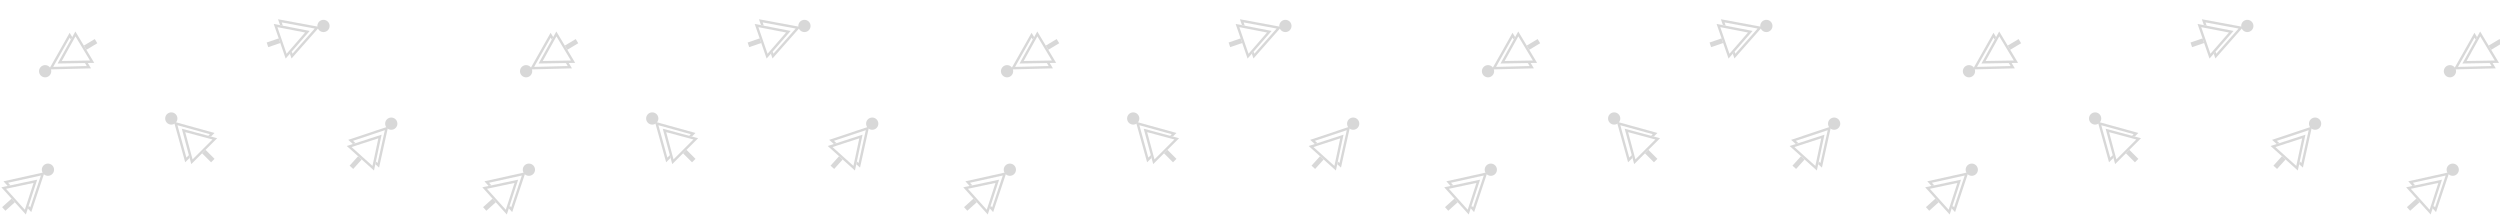 <svg id="Component_126_1" data-name="Component 126 – 1" xmlns="http://www.w3.org/2000/svg" xmlns:xlink="http://www.w3.org/1999/xlink" width="1024" height="88.418" viewBox="0 0 1024 88.418">
  <defs>
    <clipPath id="clip-path">
      <rect width="1024" height="88.418" fill="none"/>
    </clipPath>
  </defs>
  <g id="Repeat_Grid_30" data-name="Repeat Grid 30" clip-path="url(#clip-path)">
    <g id="Group_830" data-name="Group 830" transform="translate(0 -2.393)">
      <g id="icon_tip_pickup" data-name="icon tip pickup" transform="translate(-189.999 -330.794)">
        <g id="Group_899" data-name="Group 899">
          <path id="Path_357242" data-name="Path 357242" d="M260.163,384.221a2.5,2.5,0,1,1,2.5-2.5A2.5,2.5,0,0,1,260.163,384.221Z" fill="#d8d8d8"/>
        </g>
        <path id="Path_357244" data-name="Path 357244" d="M266.356,397.747l-3.668-13.262,13.262,3.668-.658.658,1.115.3,1.464-1.464-16.617-4.6,4.6,16.617,1.82-1.82-.3-1.115Z" fill="#d8d8d8"/>
        <rect id="Rectangle_38377" data-name="Rectangle 38377" width="2" height="5.209" transform="translate(272.773 395.984) rotate(-45)" fill="#d8d8d8"/>
        <path id="Path_357245" data-name="Path 357245" d="M276.407,389.11l-1.115-.3-10.826-2.9,2.9,10.825.3,1.115.685,2.555,4.418-4.418,1.414-1.414,4.775-4.774Zm-2.927,4.753-1.414,1.414-3.194,3.194-.386-1.44-.3-1.115-2.306-8.594,8.594,2.306,1.115.3,1.44.386Z" fill="#d8d8d8"/>
      </g>
      <g id="icon_tip_pickup-2" data-name="icon tip pickup" transform="translate(-414.83 191.66) rotate(-76)">
        <g id="Group_899-2" data-name="Group 899">
          <path id="Path_357242-2" data-name="Path 357242" d="M260.163,384.221a2.5,2.5,0,1,1,2.5-2.5A2.5,2.5,0,0,1,260.163,384.221Z" fill="#d8d8d8"/>
        </g>
        <path id="Path_357244-2" data-name="Path 357244" d="M266.356,397.747l-3.668-13.262,13.262,3.668-.658.658,1.115.3,1.464-1.464-16.617-4.6,4.6,16.617,1.82-1.82-.3-1.115Z" fill="#d8d8d8"/>
        <rect id="Rectangle_38377-2" data-name="Rectangle 38377" width="2" height="5.209" transform="translate(272.773 395.984) rotate(-45)" fill="#d8d8d8"/>
        <path id="Path_357245-2" data-name="Path 357245" d="M276.407,389.11l-1.115-.3-10.826-2.9,2.9,10.825.3,1.115.685,2.555,4.418-4.418,1.414-1.414,4.775-4.774Zm-2.927,4.753-1.414,1.414-3.194,3.194-.386-1.44-.3-1.115-2.306-8.594,8.594,2.306,1.115.3,1.44.386Z" fill="#d8d8d8"/>
      </g>
      <g id="icon_tip_pickup-3" data-name="icon tip pickup" transform="translate(414.454 -167.922) rotate(93)">
        <g id="Group_899-3" data-name="Group 899">
          <path id="Path_357242-3" data-name="Path 357242" d="M260.163,384.221a2.5,2.5,0,1,1,2.5-2.5A2.5,2.5,0,0,1,260.163,384.221Z" fill="#d8d8d8"/>
        </g>
        <path id="Path_357244-3" data-name="Path 357244" d="M266.356,397.747l-3.668-13.262,13.262,3.668-.658.658,1.115.3,1.464-1.464-16.617-4.6,4.6,16.617,1.82-1.82-.3-1.115Z" fill="#d8d8d8"/>
        <rect id="Rectangle_38377-3" data-name="Rectangle 38377" width="2" height="5.209" transform="translate(272.773 395.984) rotate(-45)" fill="#d8d8d8"/>
        <path id="Path_357245-3" data-name="Path 357245" d="M276.407,389.11l-1.115-.3-10.826-2.9,2.9,10.825.3,1.115.685,2.555,4.418-4.418,1.414-1.414,4.775-4.774Zm-2.927,4.753-1.414,1.414-3.194,3.194-.386-1.44-.3-1.115-2.306-8.594,8.594,2.306,1.115.3,1.44.386Z" fill="#d8d8d8"/>
      </g>
      <g id="icon_tip_pickup-4" data-name="icon tip pickup" transform="translate(527.846 -226.738) rotate(87)">
        <g id="Group_899-4" data-name="Group 899">
          <path id="Path_357242-4" data-name="Path 357242" d="M260.163,384.221a2.5,2.5,0,1,1,2.5-2.5A2.5,2.5,0,0,1,260.163,384.221Z" fill="#d8d8d8"/>
        </g>
        <path id="Path_357244-4" data-name="Path 357244" d="M266.356,397.747l-3.668-13.262,13.262,3.668-.658.658,1.115.3,1.464-1.464-16.617-4.6,4.6,16.617,1.82-1.82-.3-1.115Z" fill="#d8d8d8"/>
        <rect id="Rectangle_38377-4" data-name="Rectangle 38377" width="2" height="5.209" transform="translate(272.773 395.984) rotate(-45)" fill="#d8d8d8"/>
        <path id="Path_357245-4" data-name="Path 357245" d="M276.407,389.11l-1.115-.3-10.826-2.9,2.9,10.825.3,1.115.685,2.555,4.418-4.418,1.414-1.414,4.775-4.774Zm-2.927,4.753-1.414,1.414-3.194,3.194-.386-1.44-.3-1.115-2.306-8.594,8.594,2.306,1.115.3,1.44.386Z" fill="#d8d8d8"/>
      </g>
      <g id="icon_tip_pickup-5" data-name="icon tip pickup" transform="matrix(-0.438, 0.899, -0.899, -0.438, 589.62, -53.668)">
        <g id="Group_899-5" data-name="Group 899">
          <path id="Path_357242-5" data-name="Path 357242" d="M260.163,384.221a2.5,2.5,0,1,1,2.5-2.5A2.5,2.5,0,0,1,260.163,384.221Z" fill="#d8d8d8"/>
        </g>
        <path id="Path_357244-5" data-name="Path 357244" d="M266.356,397.747l-3.668-13.262,13.262,3.668-.658.658,1.115.3,1.464-1.464-16.617-4.6,4.6,16.617,1.82-1.82-.3-1.115Z" fill="#d8d8d8"/>
        <rect id="Rectangle_38377-5" data-name="Rectangle 38377" width="2" height="5.209" transform="translate(272.773 395.984) rotate(-45)" fill="#d8d8d8"/>
        <path id="Path_357245-5" data-name="Path 357245" d="M276.407,389.11l-1.115-.3-10.826-2.9,2.9,10.825.3,1.115.685,2.555,4.418-4.418,1.414-1.414,4.775-4.774Zm-2.927,4.753-1.414,1.414-3.194,3.194-.386-1.44-.3-1.115-2.306-8.594,8.594,2.306,1.115.3,1.44.386Z" fill="#d8d8d8"/>
      </g>
    </g>
    <g id="Group_830-2" data-name="Group 830" transform="translate(197 -2.393)">
      <g id="icon_tip_pickup-6" data-name="icon tip pickup" transform="translate(-189.999 -330.794)">
        <g id="Group_899-6" data-name="Group 899">
          <path id="Path_357242-6" data-name="Path 357242" d="M260.163,384.221a2.5,2.5,0,1,1,2.5-2.5A2.5,2.5,0,0,1,260.163,384.221Z" fill="#d8d8d8"/>
        </g>
        <path id="Path_357244-6" data-name="Path 357244" d="M266.356,397.747l-3.668-13.262,13.262,3.668-.658.658,1.115.3,1.464-1.464-16.617-4.6,4.6,16.617,1.82-1.82-.3-1.115Z" fill="#d8d8d8"/>
        <rect id="Rectangle_38377-6" data-name="Rectangle 38377" width="2" height="5.209" transform="translate(272.773 395.984) rotate(-45)" fill="#d8d8d8"/>
        <path id="Path_357245-6" data-name="Path 357245" d="M276.407,389.11l-1.115-.3-10.826-2.9,2.9,10.825.3,1.115.685,2.555,4.418-4.418,1.414-1.414,4.775-4.774Zm-2.927,4.753-1.414,1.414-3.194,3.194-.386-1.44-.3-1.115-2.306-8.594,8.594,2.306,1.115.3,1.44.386Z" fill="#d8d8d8"/>
      </g>
      <g id="icon_tip_pickup-7" data-name="icon tip pickup" transform="translate(-414.83 191.66) rotate(-76)">
        <g id="Group_899-7" data-name="Group 899">
          <path id="Path_357242-7" data-name="Path 357242" d="M260.163,384.221a2.5,2.5,0,1,1,2.5-2.5A2.5,2.5,0,0,1,260.163,384.221Z" fill="#d8d8d8"/>
        </g>
        <path id="Path_357244-7" data-name="Path 357244" d="M266.356,397.747l-3.668-13.262,13.262,3.668-.658.658,1.115.3,1.464-1.464-16.617-4.6,4.6,16.617,1.82-1.82-.3-1.115Z" fill="#d8d8d8"/>
        <rect id="Rectangle_38377-7" data-name="Rectangle 38377" width="2" height="5.209" transform="translate(272.773 395.984) rotate(-45)" fill="#d8d8d8"/>
        <path id="Path_357245-7" data-name="Path 357245" d="M276.407,389.11l-1.115-.3-10.826-2.9,2.9,10.825.3,1.115.685,2.555,4.418-4.418,1.414-1.414,4.775-4.774Zm-2.927,4.753-1.414,1.414-3.194,3.194-.386-1.44-.3-1.115-2.306-8.594,8.594,2.306,1.115.3,1.44.386Z" fill="#d8d8d8"/>
      </g>
      <g id="icon_tip_pickup-8" data-name="icon tip pickup" transform="translate(414.454 -167.922) rotate(93)">
        <g id="Group_899-8" data-name="Group 899">
          <path id="Path_357242-8" data-name="Path 357242" d="M260.163,384.221a2.5,2.5,0,1,1,2.5-2.5A2.5,2.5,0,0,1,260.163,384.221Z" fill="#d8d8d8"/>
        </g>
        <path id="Path_357244-8" data-name="Path 357244" d="M266.356,397.747l-3.668-13.262,13.262,3.668-.658.658,1.115.3,1.464-1.464-16.617-4.6,4.6,16.617,1.82-1.82-.3-1.115Z" fill="#d8d8d8"/>
        <rect id="Rectangle_38377-8" data-name="Rectangle 38377" width="2" height="5.209" transform="translate(272.773 395.984) rotate(-45)" fill="#d8d8d8"/>
        <path id="Path_357245-8" data-name="Path 357245" d="M276.407,389.11l-1.115-.3-10.826-2.9,2.9,10.825.3,1.115.685,2.555,4.418-4.418,1.414-1.414,4.775-4.774Zm-2.927,4.753-1.414,1.414-3.194,3.194-.386-1.44-.3-1.115-2.306-8.594,8.594,2.306,1.115.3,1.44.386Z" fill="#d8d8d8"/>
      </g>
      <g id="icon_tip_pickup-9" data-name="icon tip pickup" transform="translate(527.846 -226.738) rotate(87)">
        <g id="Group_899-9" data-name="Group 899">
          <path id="Path_357242-9" data-name="Path 357242" d="M260.163,384.221a2.5,2.5,0,1,1,2.5-2.5A2.5,2.5,0,0,1,260.163,384.221Z" fill="#d8d8d8"/>
        </g>
        <path id="Path_357244-9" data-name="Path 357244" d="M266.356,397.747l-3.668-13.262,13.262,3.668-.658.658,1.115.3,1.464-1.464-16.617-4.6,4.6,16.617,1.82-1.82-.3-1.115Z" fill="#d8d8d8"/>
        <rect id="Rectangle_38377-9" data-name="Rectangle 38377" width="2" height="5.209" transform="translate(272.773 395.984) rotate(-45)" fill="#d8d8d8"/>
        <path id="Path_357245-9" data-name="Path 357245" d="M276.407,389.11l-1.115-.3-10.826-2.9,2.9,10.825.3,1.115.685,2.555,4.418-4.418,1.414-1.414,4.775-4.774Zm-2.927,4.753-1.414,1.414-3.194,3.194-.386-1.44-.3-1.115-2.306-8.594,8.594,2.306,1.115.3,1.44.386Z" fill="#d8d8d8"/>
      </g>
      <g id="icon_tip_pickup-10" data-name="icon tip pickup" transform="matrix(-0.438, 0.899, -0.899, -0.438, 589.62, -53.668)">
        <g id="Group_899-10" data-name="Group 899">
          <path id="Path_357242-10" data-name="Path 357242" d="M260.163,384.221a2.5,2.5,0,1,1,2.5-2.5A2.5,2.5,0,0,1,260.163,384.221Z" fill="#d8d8d8"/>
        </g>
        <path id="Path_357244-10" data-name="Path 357244" d="M266.356,397.747l-3.668-13.262,13.262,3.668-.658.658,1.115.3,1.464-1.464-16.617-4.6,4.6,16.617,1.82-1.82-.3-1.115Z" fill="#d8d8d8"/>
        <rect id="Rectangle_38377-10" data-name="Rectangle 38377" width="2" height="5.209" transform="translate(272.773 395.984) rotate(-45)" fill="#d8d8d8"/>
        <path id="Path_357245-10" data-name="Path 357245" d="M276.407,389.11l-1.115-.3-10.826-2.9,2.9,10.825.3,1.115.685,2.555,4.418-4.418,1.414-1.414,4.775-4.774Zm-2.927,4.753-1.414,1.414-3.194,3.194-.386-1.44-.3-1.115-2.306-8.594,8.594,2.306,1.115.3,1.44.386Z" fill="#d8d8d8"/>
      </g>
    </g>
    <g id="Group_830-3" data-name="Group 830" transform="translate(394 -2.393)">
      <g id="icon_tip_pickup-11" data-name="icon tip pickup" transform="translate(-189.999 -330.794)">
        <g id="Group_899-11" data-name="Group 899">
          <path id="Path_357242-11" data-name="Path 357242" d="M260.163,384.221a2.5,2.5,0,1,1,2.5-2.5A2.5,2.5,0,0,1,260.163,384.221Z" fill="#d8d8d8"/>
        </g>
        <path id="Path_357244-11" data-name="Path 357244" d="M266.356,397.747l-3.668-13.262,13.262,3.668-.658.658,1.115.3,1.464-1.464-16.617-4.6,4.6,16.617,1.82-1.82-.3-1.115Z" fill="#d8d8d8"/>
        <rect id="Rectangle_38377-11" data-name="Rectangle 38377" width="2" height="5.209" transform="translate(272.773 395.984) rotate(-45)" fill="#d8d8d8"/>
        <path id="Path_357245-11" data-name="Path 357245" d="M276.407,389.11l-1.115-.3-10.826-2.9,2.9,10.825.3,1.115.685,2.555,4.418-4.418,1.414-1.414,4.775-4.774Zm-2.927,4.753-1.414,1.414-3.194,3.194-.386-1.44-.3-1.115-2.306-8.594,8.594,2.306,1.115.3,1.44.386Z" fill="#d8d8d8"/>
      </g>
      <g id="icon_tip_pickup-12" data-name="icon tip pickup" transform="translate(-414.83 191.66) rotate(-76)">
        <g id="Group_899-12" data-name="Group 899">
          <path id="Path_357242-12" data-name="Path 357242" d="M260.163,384.221a2.5,2.5,0,1,1,2.5-2.5A2.5,2.5,0,0,1,260.163,384.221Z" fill="#d8d8d8"/>
        </g>
        <path id="Path_357244-12" data-name="Path 357244" d="M266.356,397.747l-3.668-13.262,13.262,3.668-.658.658,1.115.3,1.464-1.464-16.617-4.6,4.6,16.617,1.82-1.82-.3-1.115Z" fill="#d8d8d8"/>
        <rect id="Rectangle_38377-12" data-name="Rectangle 38377" width="2" height="5.209" transform="translate(272.773 395.984) rotate(-45)" fill="#d8d8d8"/>
        <path id="Path_357245-12" data-name="Path 357245" d="M276.407,389.11l-1.115-.3-10.826-2.9,2.9,10.825.3,1.115.685,2.555,4.418-4.418,1.414-1.414,4.775-4.774Zm-2.927,4.753-1.414,1.414-3.194,3.194-.386-1.44-.3-1.115-2.306-8.594,8.594,2.306,1.115.3,1.44.386Z" fill="#d8d8d8"/>
      </g>
      <g id="icon_tip_pickup-13" data-name="icon tip pickup" transform="translate(414.454 -167.922) rotate(93)">
        <g id="Group_899-13" data-name="Group 899">
          <path id="Path_357242-13" data-name="Path 357242" d="M260.163,384.221a2.5,2.5,0,1,1,2.5-2.5A2.5,2.5,0,0,1,260.163,384.221Z" fill="#d8d8d8"/>
        </g>
        <path id="Path_357244-13" data-name="Path 357244" d="M266.356,397.747l-3.668-13.262,13.262,3.668-.658.658,1.115.3,1.464-1.464-16.617-4.6,4.6,16.617,1.82-1.82-.3-1.115Z" fill="#d8d8d8"/>
        <rect id="Rectangle_38377-13" data-name="Rectangle 38377" width="2" height="5.209" transform="translate(272.773 395.984) rotate(-45)" fill="#d8d8d8"/>
        <path id="Path_357245-13" data-name="Path 357245" d="M276.407,389.11l-1.115-.3-10.826-2.9,2.9,10.825.3,1.115.685,2.555,4.418-4.418,1.414-1.414,4.775-4.774Zm-2.927,4.753-1.414,1.414-3.194,3.194-.386-1.44-.3-1.115-2.306-8.594,8.594,2.306,1.115.3,1.44.386Z" fill="#d8d8d8"/>
      </g>
      <g id="icon_tip_pickup-14" data-name="icon tip pickup" transform="translate(527.846 -226.738) rotate(87)">
        <g id="Group_899-14" data-name="Group 899">
          <path id="Path_357242-14" data-name="Path 357242" d="M260.163,384.221a2.5,2.5,0,1,1,2.5-2.5A2.5,2.5,0,0,1,260.163,384.221Z" fill="#d8d8d8"/>
        </g>
        <path id="Path_357244-14" data-name="Path 357244" d="M266.356,397.747l-3.668-13.262,13.262,3.668-.658.658,1.115.3,1.464-1.464-16.617-4.6,4.6,16.617,1.82-1.82-.3-1.115Z" fill="#d8d8d8"/>
        <rect id="Rectangle_38377-14" data-name="Rectangle 38377" width="2" height="5.209" transform="translate(272.773 395.984) rotate(-45)" fill="#d8d8d8"/>
        <path id="Path_357245-14" data-name="Path 357245" d="M276.407,389.11l-1.115-.3-10.826-2.9,2.9,10.825.3,1.115.685,2.555,4.418-4.418,1.414-1.414,4.775-4.774Zm-2.927,4.753-1.414,1.414-3.194,3.194-.386-1.44-.3-1.115-2.306-8.594,8.594,2.306,1.115.3,1.44.386Z" fill="#d8d8d8"/>
      </g>
      <g id="icon_tip_pickup-15" data-name="icon tip pickup" transform="matrix(-0.438, 0.899, -0.899, -0.438, 589.62, -53.668)">
        <g id="Group_899-15" data-name="Group 899">
          <path id="Path_357242-15" data-name="Path 357242" d="M260.163,384.221a2.5,2.5,0,1,1,2.5-2.5A2.5,2.5,0,0,1,260.163,384.221Z" fill="#d8d8d8"/>
        </g>
        <path id="Path_357244-15" data-name="Path 357244" d="M266.356,397.747l-3.668-13.262,13.262,3.668-.658.658,1.115.3,1.464-1.464-16.617-4.6,4.6,16.617,1.82-1.82-.3-1.115Z" fill="#d8d8d8"/>
        <rect id="Rectangle_38377-15" data-name="Rectangle 38377" width="2" height="5.209" transform="translate(272.773 395.984) rotate(-45)" fill="#d8d8d8"/>
        <path id="Path_357245-15" data-name="Path 357245" d="M276.407,389.11l-1.115-.3-10.826-2.9,2.9,10.825.3,1.115.685,2.555,4.418-4.418,1.414-1.414,4.775-4.774Zm-2.927,4.753-1.414,1.414-3.194,3.194-.386-1.44-.3-1.115-2.306-8.594,8.594,2.306,1.115.3,1.44.386Z" fill="#d8d8d8"/>
      </g>
    </g>
    <g id="Group_830-4" data-name="Group 830" transform="translate(591 -2.393)">
      <g id="icon_tip_pickup-16" data-name="icon tip pickup" transform="translate(-189.999 -330.794)">
        <g id="Group_899-16" data-name="Group 899">
          <path id="Path_357242-16" data-name="Path 357242" d="M260.163,384.221a2.5,2.5,0,1,1,2.5-2.5A2.5,2.5,0,0,1,260.163,384.221Z" fill="#d8d8d8"/>
        </g>
        <path id="Path_357244-16" data-name="Path 357244" d="M266.356,397.747l-3.668-13.262,13.262,3.668-.658.658,1.115.3,1.464-1.464-16.617-4.6,4.6,16.617,1.82-1.82-.3-1.115Z" fill="#d8d8d8"/>
        <rect id="Rectangle_38377-16" data-name="Rectangle 38377" width="2" height="5.209" transform="translate(272.773 395.984) rotate(-45)" fill="#d8d8d8"/>
        <path id="Path_357245-16" data-name="Path 357245" d="M276.407,389.11l-1.115-.3-10.826-2.9,2.9,10.825.3,1.115.685,2.555,4.418-4.418,1.414-1.414,4.775-4.774Zm-2.927,4.753-1.414,1.414-3.194,3.194-.386-1.44-.3-1.115-2.306-8.594,8.594,2.306,1.115.3,1.44.386Z" fill="#d8d8d8"/>
      </g>
      <g id="icon_tip_pickup-17" data-name="icon tip pickup" transform="translate(-414.83 191.66) rotate(-76)">
        <g id="Group_899-17" data-name="Group 899">
          <path id="Path_357242-17" data-name="Path 357242" d="M260.163,384.221a2.5,2.5,0,1,1,2.5-2.5A2.5,2.5,0,0,1,260.163,384.221Z" fill="#d8d8d8"/>
        </g>
        <path id="Path_357244-17" data-name="Path 357244" d="M266.356,397.747l-3.668-13.262,13.262,3.668-.658.658,1.115.3,1.464-1.464-16.617-4.6,4.6,16.617,1.82-1.82-.3-1.115Z" fill="#d8d8d8"/>
        <rect id="Rectangle_38377-17" data-name="Rectangle 38377" width="2" height="5.209" transform="translate(272.773 395.984) rotate(-45)" fill="#d8d8d8"/>
        <path id="Path_357245-17" data-name="Path 357245" d="M276.407,389.11l-1.115-.3-10.826-2.9,2.9,10.825.3,1.115.685,2.555,4.418-4.418,1.414-1.414,4.775-4.774Zm-2.927,4.753-1.414,1.414-3.194,3.194-.386-1.44-.3-1.115-2.306-8.594,8.594,2.306,1.115.3,1.44.386Z" fill="#d8d8d8"/>
      </g>
      <g id="icon_tip_pickup-18" data-name="icon tip pickup" transform="translate(414.454 -167.922) rotate(93)">
        <g id="Group_899-18" data-name="Group 899">
          <path id="Path_357242-18" data-name="Path 357242" d="M260.163,384.221a2.5,2.5,0,1,1,2.5-2.5A2.5,2.5,0,0,1,260.163,384.221Z" fill="#d8d8d8"/>
        </g>
        <path id="Path_357244-18" data-name="Path 357244" d="M266.356,397.747l-3.668-13.262,13.262,3.668-.658.658,1.115.3,1.464-1.464-16.617-4.6,4.6,16.617,1.82-1.82-.3-1.115Z" fill="#d8d8d8"/>
        <rect id="Rectangle_38377-18" data-name="Rectangle 38377" width="2" height="5.209" transform="translate(272.773 395.984) rotate(-45)" fill="#d8d8d8"/>
        <path id="Path_357245-18" data-name="Path 357245" d="M276.407,389.11l-1.115-.3-10.826-2.9,2.9,10.825.3,1.115.685,2.555,4.418-4.418,1.414-1.414,4.775-4.774Zm-2.927,4.753-1.414,1.414-3.194,3.194-.386-1.44-.3-1.115-2.306-8.594,8.594,2.306,1.115.3,1.44.386Z" fill="#d8d8d8"/>
      </g>
      <g id="icon_tip_pickup-19" data-name="icon tip pickup" transform="translate(527.846 -226.738) rotate(87)">
        <g id="Group_899-19" data-name="Group 899">
          <path id="Path_357242-19" data-name="Path 357242" d="M260.163,384.221a2.5,2.5,0,1,1,2.5-2.5A2.5,2.5,0,0,1,260.163,384.221Z" fill="#d8d8d8"/>
        </g>
        <path id="Path_357244-19" data-name="Path 357244" d="M266.356,397.747l-3.668-13.262,13.262,3.668-.658.658,1.115.3,1.464-1.464-16.617-4.6,4.6,16.617,1.82-1.82-.3-1.115Z" fill="#d8d8d8"/>
        <rect id="Rectangle_38377-19" data-name="Rectangle 38377" width="2" height="5.209" transform="translate(272.773 395.984) rotate(-45)" fill="#d8d8d8"/>
        <path id="Path_357245-19" data-name="Path 357245" d="M276.407,389.11l-1.115-.3-10.826-2.9,2.9,10.825.3,1.115.685,2.555,4.418-4.418,1.414-1.414,4.775-4.774Zm-2.927,4.753-1.414,1.414-3.194,3.194-.386-1.44-.3-1.115-2.306-8.594,8.594,2.306,1.115.3,1.44.386Z" fill="#d8d8d8"/>
      </g>
      <g id="icon_tip_pickup-20" data-name="icon tip pickup" transform="matrix(-0.438, 0.899, -0.899, -0.438, 589.62, -53.668)">
        <g id="Group_899-20" data-name="Group 899">
          <path id="Path_357242-20" data-name="Path 357242" d="M260.163,384.221a2.5,2.5,0,1,1,2.5-2.5A2.5,2.5,0,0,1,260.163,384.221Z" fill="#d8d8d8"/>
        </g>
        <path id="Path_357244-20" data-name="Path 357244" d="M266.356,397.747l-3.668-13.262,13.262,3.668-.658.658,1.115.3,1.464-1.464-16.617-4.6,4.6,16.617,1.82-1.82-.3-1.115Z" fill="#d8d8d8"/>
        <rect id="Rectangle_38377-20" data-name="Rectangle 38377" width="2" height="5.209" transform="translate(272.773 395.984) rotate(-45)" fill="#d8d8d8"/>
        <path id="Path_357245-20" data-name="Path 357245" d="M276.407,389.11l-1.115-.3-10.826-2.9,2.9,10.825.3,1.115.685,2.555,4.418-4.418,1.414-1.414,4.775-4.774Zm-2.927,4.753-1.414,1.414-3.194,3.194-.386-1.44-.3-1.115-2.306-8.594,8.594,2.306,1.115.3,1.44.386Z" fill="#d8d8d8"/>
      </g>
    </g>
    <g id="Group_830-5" data-name="Group 830" transform="translate(788 -2.393)">
      <g id="icon_tip_pickup-21" data-name="icon tip pickup" transform="translate(-189.999 -330.794)">
        <g id="Group_899-21" data-name="Group 899">
          <path id="Path_357242-21" data-name="Path 357242" d="M260.163,384.221a2.5,2.5,0,1,1,2.5-2.5A2.5,2.5,0,0,1,260.163,384.221Z" fill="#d8d8d8"/>
        </g>
        <path id="Path_357244-21" data-name="Path 357244" d="M266.356,397.747l-3.668-13.262,13.262,3.668-.658.658,1.115.3,1.464-1.464-16.617-4.6,4.6,16.617,1.82-1.82-.3-1.115Z" fill="#d8d8d8"/>
        <rect id="Rectangle_38377-21" data-name="Rectangle 38377" width="2" height="5.209" transform="translate(272.773 395.984) rotate(-45)" fill="#d8d8d8"/>
        <path id="Path_357245-21" data-name="Path 357245" d="M276.407,389.11l-1.115-.3-10.826-2.9,2.9,10.825.3,1.115.685,2.555,4.418-4.418,1.414-1.414,4.775-4.774Zm-2.927,4.753-1.414,1.414-3.194,3.194-.386-1.44-.3-1.115-2.306-8.594,8.594,2.306,1.115.3,1.44.386Z" fill="#d8d8d8"/>
      </g>
      <g id="icon_tip_pickup-22" data-name="icon tip pickup" transform="translate(-414.83 191.66) rotate(-76)">
        <g id="Group_899-22" data-name="Group 899">
          <path id="Path_357242-22" data-name="Path 357242" d="M260.163,384.221a2.5,2.5,0,1,1,2.5-2.5A2.5,2.5,0,0,1,260.163,384.221Z" fill="#d8d8d8"/>
        </g>
        <path id="Path_357244-22" data-name="Path 357244" d="M266.356,397.747l-3.668-13.262,13.262,3.668-.658.658,1.115.3,1.464-1.464-16.617-4.6,4.6,16.617,1.82-1.82-.3-1.115Z" fill="#d8d8d8"/>
        <rect id="Rectangle_38377-22" data-name="Rectangle 38377" width="2" height="5.209" transform="translate(272.773 395.984) rotate(-45)" fill="#d8d8d8"/>
        <path id="Path_357245-22" data-name="Path 357245" d="M276.407,389.11l-1.115-.3-10.826-2.9,2.9,10.825.3,1.115.685,2.555,4.418-4.418,1.414-1.414,4.775-4.774Zm-2.927,4.753-1.414,1.414-3.194,3.194-.386-1.44-.3-1.115-2.306-8.594,8.594,2.306,1.115.3,1.44.386Z" fill="#d8d8d8"/>
      </g>
      <g id="icon_tip_pickup-23" data-name="icon tip pickup" transform="translate(414.454 -167.922) rotate(93)">
        <g id="Group_899-23" data-name="Group 899">
          <path id="Path_357242-23" data-name="Path 357242" d="M260.163,384.221a2.5,2.5,0,1,1,2.5-2.5A2.5,2.5,0,0,1,260.163,384.221Z" fill="#d8d8d8"/>
        </g>
        <path id="Path_357244-23" data-name="Path 357244" d="M266.356,397.747l-3.668-13.262,13.262,3.668-.658.658,1.115.3,1.464-1.464-16.617-4.6,4.6,16.617,1.82-1.82-.3-1.115Z" fill="#d8d8d8"/>
        <rect id="Rectangle_38377-23" data-name="Rectangle 38377" width="2" height="5.209" transform="translate(272.773 395.984) rotate(-45)" fill="#d8d8d8"/>
        <path id="Path_357245-23" data-name="Path 357245" d="M276.407,389.11l-1.115-.3-10.826-2.9,2.9,10.825.3,1.115.685,2.555,4.418-4.418,1.414-1.414,4.775-4.774Zm-2.927,4.753-1.414,1.414-3.194,3.194-.386-1.44-.3-1.115-2.306-8.594,8.594,2.306,1.115.3,1.44.386Z" fill="#d8d8d8"/>
      </g>
      <g id="icon_tip_pickup-24" data-name="icon tip pickup" transform="translate(527.846 -226.738) rotate(87)">
        <g id="Group_899-24" data-name="Group 899">
          <path id="Path_357242-24" data-name="Path 357242" d="M260.163,384.221a2.5,2.5,0,1,1,2.5-2.5A2.5,2.5,0,0,1,260.163,384.221Z" fill="#d8d8d8"/>
        </g>
        <path id="Path_357244-24" data-name="Path 357244" d="M266.356,397.747l-3.668-13.262,13.262,3.668-.658.658,1.115.3,1.464-1.464-16.617-4.6,4.6,16.617,1.82-1.82-.3-1.115Z" fill="#d8d8d8"/>
        <rect id="Rectangle_38377-24" data-name="Rectangle 38377" width="2" height="5.209" transform="translate(272.773 395.984) rotate(-45)" fill="#d8d8d8"/>
        <path id="Path_357245-24" data-name="Path 357245" d="M276.407,389.11l-1.115-.3-10.826-2.9,2.9,10.825.3,1.115.685,2.555,4.418-4.418,1.414-1.414,4.775-4.774Zm-2.927,4.753-1.414,1.414-3.194,3.194-.386-1.44-.3-1.115-2.306-8.594,8.594,2.306,1.115.3,1.44.386Z" fill="#d8d8d8"/>
      </g>
      <g id="icon_tip_pickup-25" data-name="icon tip pickup" transform="matrix(-0.438, 0.899, -0.899, -0.438, 589.62, -53.668)">
        <g id="Group_899-25" data-name="Group 899">
          <path id="Path_357242-25" data-name="Path 357242" d="M260.163,384.221a2.5,2.5,0,1,1,2.5-2.5A2.5,2.5,0,0,1,260.163,384.221Z" fill="#d8d8d8"/>
        </g>
        <path id="Path_357244-25" data-name="Path 357244" d="M266.356,397.747l-3.668-13.262,13.262,3.668-.658.658,1.115.3,1.464-1.464-16.617-4.6,4.6,16.617,1.82-1.82-.3-1.115Z" fill="#d8d8d8"/>
        <rect id="Rectangle_38377-25" data-name="Rectangle 38377" width="2" height="5.209" transform="translate(272.773 395.984) rotate(-45)" fill="#d8d8d8"/>
        <path id="Path_357245-25" data-name="Path 357245" d="M276.407,389.11l-1.115-.3-10.826-2.9,2.9,10.825.3,1.115.685,2.555,4.418-4.418,1.414-1.414,4.775-4.774Zm-2.927,4.753-1.414,1.414-3.194,3.194-.386-1.44-.3-1.115-2.306-8.594,8.594,2.306,1.115.3,1.44.386Z" fill="#d8d8d8"/>
      </g>
    </g>
    <g id="Group_830-6" data-name="Group 830" transform="translate(985 -2.393)">
      <g id="icon_tip_pickup-26" data-name="icon tip pickup" transform="translate(-189.999 -330.794)">
        <g id="Group_899-26" data-name="Group 899">
          <path id="Path_357242-26" data-name="Path 357242" d="M260.163,384.221a2.5,2.5,0,1,1,2.5-2.5A2.5,2.5,0,0,1,260.163,384.221Z" fill="#d8d8d8"/>
        </g>
        <path id="Path_357244-26" data-name="Path 357244" d="M266.356,397.747l-3.668-13.262,13.262,3.668-.658.658,1.115.3,1.464-1.464-16.617-4.6,4.6,16.617,1.82-1.82-.3-1.115Z" fill="#d8d8d8"/>
        <rect id="Rectangle_38377-26" data-name="Rectangle 38377" width="2" height="5.209" transform="translate(272.773 395.984) rotate(-45)" fill="#d8d8d8"/>
        <path id="Path_357245-26" data-name="Path 357245" d="M276.407,389.11l-1.115-.3-10.826-2.9,2.9,10.825.3,1.115.685,2.555,4.418-4.418,1.414-1.414,4.775-4.774Zm-2.927,4.753-1.414,1.414-3.194,3.194-.386-1.44-.3-1.115-2.306-8.594,8.594,2.306,1.115.3,1.44.386Z" fill="#d8d8d8"/>
      </g>
      <g id="icon_tip_pickup-27" data-name="icon tip pickup" transform="translate(-414.83 191.66) rotate(-76)">
        <g id="Group_899-27" data-name="Group 899">
          <path id="Path_357242-27" data-name="Path 357242" d="M260.163,384.221a2.5,2.5,0,1,1,2.5-2.5A2.5,2.5,0,0,1,260.163,384.221Z" fill="#d8d8d8"/>
        </g>
        <path id="Path_357244-27" data-name="Path 357244" d="M266.356,397.747l-3.668-13.262,13.262,3.668-.658.658,1.115.3,1.464-1.464-16.617-4.6,4.6,16.617,1.82-1.82-.3-1.115Z" fill="#d8d8d8"/>
        <rect id="Rectangle_38377-27" data-name="Rectangle 38377" width="2" height="5.209" transform="translate(272.773 395.984) rotate(-45)" fill="#d8d8d8"/>
        <path id="Path_357245-27" data-name="Path 357245" d="M276.407,389.11l-1.115-.3-10.826-2.9,2.9,10.825.3,1.115.685,2.555,4.418-4.418,1.414-1.414,4.775-4.774Zm-2.927,4.753-1.414,1.414-3.194,3.194-.386-1.44-.3-1.115-2.306-8.594,8.594,2.306,1.115.3,1.44.386Z" fill="#d8d8d8"/>
      </g>
      <g id="icon_tip_pickup-28" data-name="icon tip pickup" transform="translate(414.454 -167.922) rotate(93)">
        <g id="Group_899-28" data-name="Group 899">
          <path id="Path_357242-28" data-name="Path 357242" d="M260.163,384.221a2.5,2.5,0,1,1,2.5-2.5A2.5,2.5,0,0,1,260.163,384.221Z" fill="#d8d8d8"/>
        </g>
        <path id="Path_357244-28" data-name="Path 357244" d="M266.356,397.747l-3.668-13.262,13.262,3.668-.658.658,1.115.3,1.464-1.464-16.617-4.6,4.6,16.617,1.82-1.82-.3-1.115Z" fill="#d8d8d8"/>
        <rect id="Rectangle_38377-28" data-name="Rectangle 38377" width="2" height="5.209" transform="translate(272.773 395.984) rotate(-45)" fill="#d8d8d8"/>
        <path id="Path_357245-28" data-name="Path 357245" d="M276.407,389.11l-1.115-.3-10.826-2.9,2.9,10.825.3,1.115.685,2.555,4.418-4.418,1.414-1.414,4.775-4.774Zm-2.927,4.753-1.414,1.414-3.194,3.194-.386-1.44-.3-1.115-2.306-8.594,8.594,2.306,1.115.3,1.44.386Z" fill="#d8d8d8"/>
      </g>
      <g id="icon_tip_pickup-29" data-name="icon tip pickup" transform="translate(527.846 -226.738) rotate(87)">
        <g id="Group_899-29" data-name="Group 899">
          <path id="Path_357242-29" data-name="Path 357242" d="M260.163,384.221a2.5,2.5,0,1,1,2.5-2.5A2.5,2.5,0,0,1,260.163,384.221Z" fill="#d8d8d8"/>
        </g>
        <path id="Path_357244-29" data-name="Path 357244" d="M266.356,397.747l-3.668-13.262,13.262,3.668-.658.658,1.115.3,1.464-1.464-16.617-4.6,4.6,16.617,1.82-1.82-.3-1.115Z" fill="#d8d8d8"/>
        <rect id="Rectangle_38377-29" data-name="Rectangle 38377" width="2" height="5.209" transform="translate(272.773 395.984) rotate(-45)" fill="#d8d8d8"/>
        <path id="Path_357245-29" data-name="Path 357245" d="M276.407,389.11l-1.115-.3-10.826-2.9,2.9,10.825.3,1.115.685,2.555,4.418-4.418,1.414-1.414,4.775-4.774Zm-2.927,4.753-1.414,1.414-3.194,3.194-.386-1.44-.3-1.115-2.306-8.594,8.594,2.306,1.115.3,1.44.386Z" fill="#d8d8d8"/>
      </g>
      <g id="icon_tip_pickup-30" data-name="icon tip pickup" transform="matrix(-0.438, 0.899, -0.899, -0.438, 589.62, -53.668)">
        <g id="Group_899-30" data-name="Group 899">
          <path id="Path_357242-30" data-name="Path 357242" d="M260.163,384.221a2.5,2.5,0,1,1,2.5-2.5A2.5,2.5,0,0,1,260.163,384.221Z" fill="#d8d8d8"/>
        </g>
        <path id="Path_357244-30" data-name="Path 357244" d="M266.356,397.747l-3.668-13.262,13.262,3.668-.658.658,1.115.3,1.464-1.464-16.617-4.6,4.6,16.617,1.82-1.82-.3-1.115Z" fill="#d8d8d8"/>
        <rect id="Rectangle_38377-30" data-name="Rectangle 38377" width="2" height="5.209" transform="translate(272.773 395.984) rotate(-45)" fill="#d8d8d8"/>
        <path id="Path_357245-30" data-name="Path 357245" d="M276.407,389.11l-1.115-.3-10.826-2.9,2.9,10.825.3,1.115.685,2.555,4.418-4.418,1.414-1.414,4.775-4.774Zm-2.927,4.753-1.414,1.414-3.194,3.194-.386-1.44-.3-1.115-2.306-8.594,8.594,2.306,1.115.3,1.44.386Z" fill="#d8d8d8"/>
      </g>
    </g>
  </g>
</svg>
